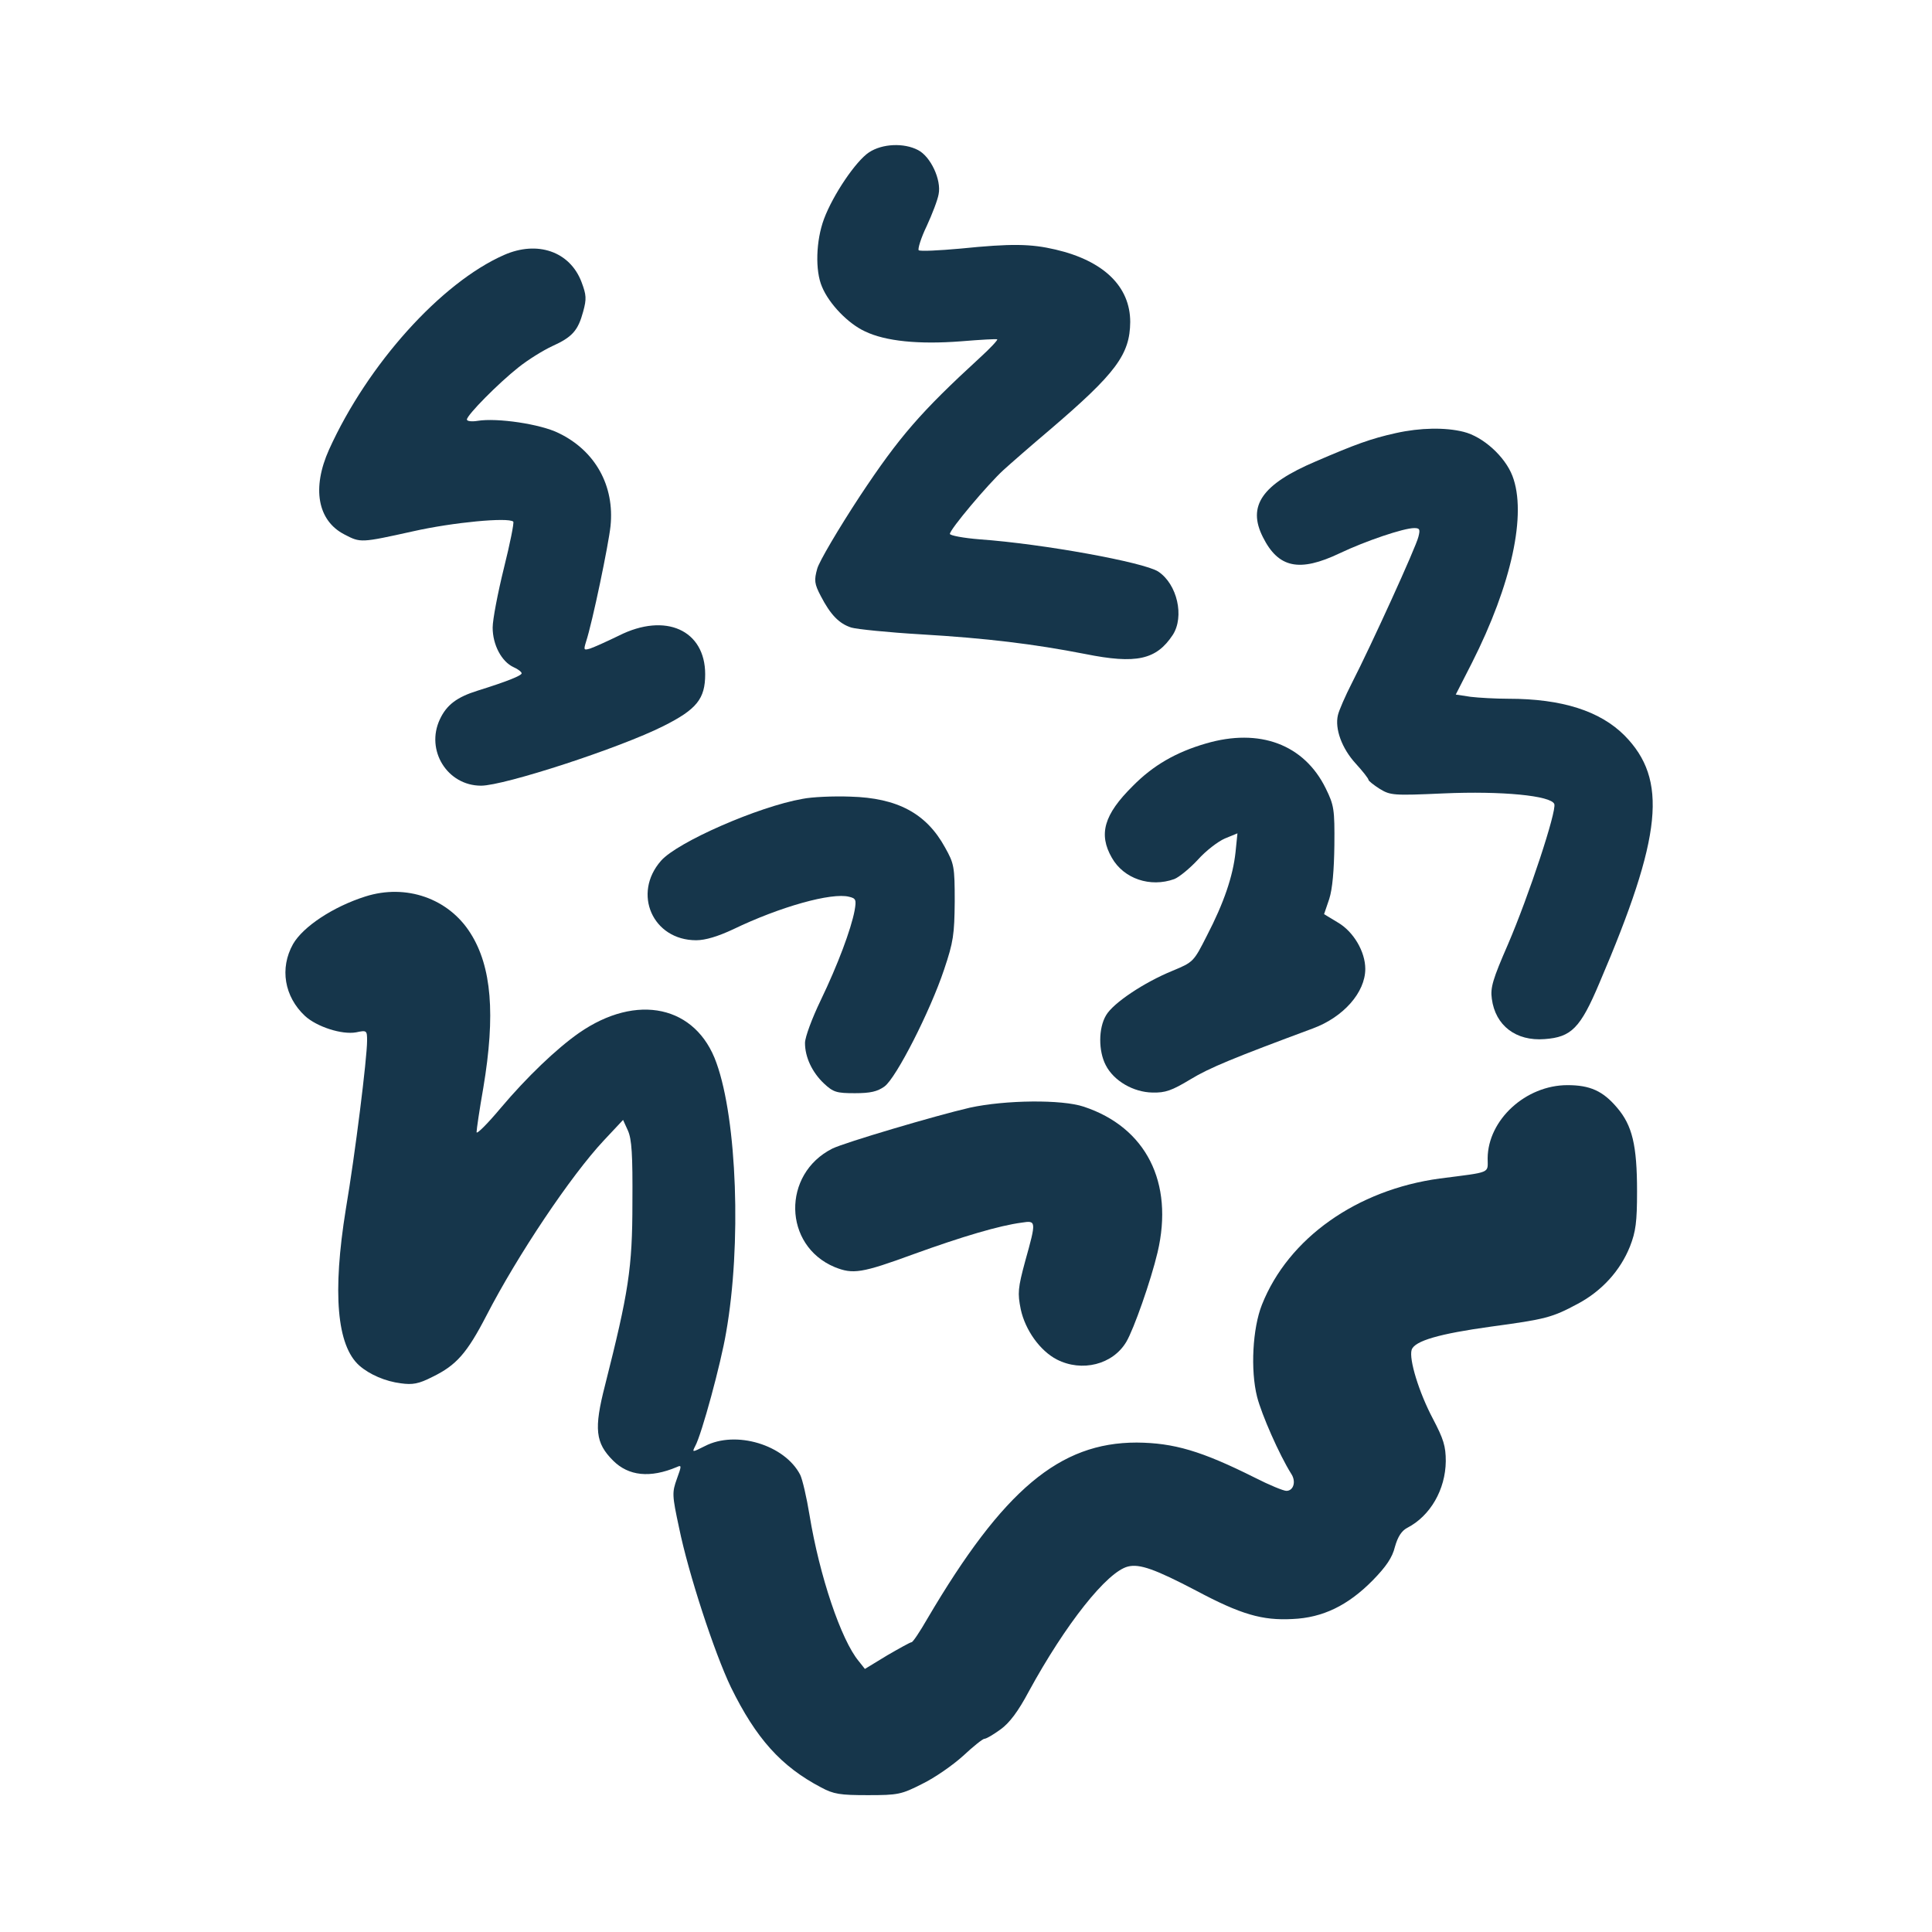 <?xml version="1.0" standalone="no"?>
<!DOCTYPE svg PUBLIC "-//W3C//DTD SVG 20010904//EN"
 "http://www.w3.org/TR/2001/REC-SVG-20010904/DTD/svg10.dtd">
<svg version="1.0" xmlns="http://www.w3.org/2000/svg"
 width="600pt" height="600pt" viewBox="0 0 600 600"
 preserveAspectRatio="xMidYMid meet">
<g transform="translate(0,600) scale(0.1,-0.1)"
fill="#16364b" stroke="none">
<path d="M2699 5527 c-41 -27 -112 -132 -140 -207 -25 -67 -28 -161 -6 -211
22 -53 81 -114 133 -138 64 -31 168 -41 298 -31 61 5 112 8 113 6 2 -2 -22
-28 -54 -57 -184 -169 -250 -245 -372 -429 -67 -102 -127 -204 -133 -226 -10
-36 -9 -47 11 -85 30 -58 57 -86 95 -98 17 -5 114 -15 216 -21 204 -12 351
-30 510 -61 159 -32 221 -18 272 59 37 57 14 158 -45 197 -45 29 -358 86 -554
100 -51 4 -93 12 -93 17 0 14 118 154 166 198 22 20 86 76 144 125 206 176
249 234 250 335 0 110 -82 190 -232 225 -77 18 -137 19 -295 3 -67 -6 -126 -9
-130 -5 -3 4 7 38 25 75 17 37 34 81 37 99 9 45 -25 117 -64 137 -44 23 -111
20 -152 -7z"/>
<path d="M1565 5208 c-195 -86 -423 -339 -543 -604 -54 -120 -36 -221 48 -264
50 -26 50 -26 213 10 124 28 296 44 311 30 3 -3 -10 -68 -29 -144 -19 -77 -35
-160 -35 -185 0 -54 28 -106 65 -123 14 -6 25 -15 25 -19 0 -7 -44 -25 -137
-54 -64 -20 -96 -44 -117 -89 -45 -96 23 -206 128 -206 72 0 431 117 566 185
104 52 130 85 130 161 0 137 -123 193 -268 120 -37 -18 -77 -36 -89 -40 -20
-6 -21 -5 -13 21 20 61 70 302 76 359 13 125 -47 234 -161 289 -56 28 -191 48
-252 38 -18 -3 -33 -1 -33 4 0 14 98 113 160 162 30 24 77 53 105 66 62 28 80
48 96 107 11 40 10 52 -5 92 -36 95 -137 130 -241 84z"/>
<path d="M4335 4655 c-77 -17 -126 -35 -249 -88 -167 -71 -213 -138 -164 -235
48 -96 113 -110 239 -50 80 38 198 78 231 78 17 0 19 -4 13 -27 -7 -31 -147
-338 -206 -453 -21 -41 -41 -87 -44 -101 -10 -42 12 -103 55 -150 22 -24 40
-47 40 -51 0 -3 16 -16 35 -28 33 -20 42 -21 198 -14 182 8 334 -7 344 -33 8
-21 -79 -285 -144 -436 -47 -108 -55 -134 -50 -169 11 -83 75 -132 164 -125
83 6 111 34 170 174 196 458 213 632 78 769 -76 76 -194 114 -361 114 -39 0
-92 3 -117 6 l-46 7 50 98 c124 245 171 464 126 581 -23 60 -91 122 -152 137
-56 14 -134 13 -210 -4z"/>
<path d="M3745 3691 c-93 -27 -164 -68 -227 -132 -90 -89 -107 -150 -65 -223
37 -65 119 -93 194 -66 15 6 48 33 73 60 25 28 63 57 84 66 l39 16 -6 -59 c-8
-74 -36 -157 -89 -259 -41 -81 -42 -82 -107 -109 -88 -36 -184 -100 -206 -138
-24 -40 -24 -111 -1 -155 25 -49 86 -84 145 -85 40 -1 60 6 118 41 59 36 135
67 380 158 95 35 163 112 163 185 0 54 -37 116 -85 144 l-43 26 16 47 c10 31
15 89 16 167 1 112 -1 124 -27 177 -67 136 -205 188 -372 139z"/>
<path d="M2492 3519 c-137 -24 -388 -134 -439 -192 -90 -102 -26 -247 109
-247 29 0 68 12 115 34 145 70 306 115 360 101 21 -5 23 -9 17 -43 -11 -58
-52 -168 -105 -278 -27 -56 -49 -115 -49 -133 0 -44 22 -91 59 -126 29 -27 39
-30 96 -30 48 0 70 5 92 21 36 26 142 234 185 363 29 86 32 109 33 211 0 109
-2 118 -30 168 -58 106 -148 154 -294 158 -53 2 -120 -1 -149 -7z"/>
<path d="M1135 3216 c-101 -32 -194 -94 -225 -148 -42 -75 -27 -163 37 -223
37 -34 115 -59 159 -51 33 7 34 6 34 -26 0 -54 -37 -352 -66 -523 -42 -260
-28 -424 42 -486 32 -28 81 -49 129 -55 36 -5 55 -2 98 20 74 36 107 73 168
191 97 188 262 434 364 543 l60 64 15 -33 c12 -27 15 -74 14 -224 0 -204 -12
-278 -85 -567 -35 -136 -30 -179 25 -234 48 -48 115 -55 198 -20 15 7 15 4 0
-37 -15 -42 -15 -50 7 -152 29 -142 110 -389 161 -495 78 -159 156 -246 280
-311 39 -21 59 -24 145 -24 94 0 104 2 169 35 39 19 95 58 127 87 31 29 61 53
66 53 6 0 28 13 50 29 28 20 55 56 88 118 114 209 243 372 308 388 36 9 84 -8
212 -75 139 -74 205 -93 299 -88 94 4 172 42 249 120 42 43 61 71 69 104 9 32
21 50 38 59 72 37 119 119 120 207 0 47 -7 69 -40 132 -43 81 -75 185 -66 214
9 28 87 50 246 72 170 23 190 28 270 71 75 40 132 103 162 178 18 46 22 76 22
171 0 144 -15 205 -62 260 -44 52 -84 70 -154 70 -130 0 -247 -108 -248 -227
0 -48 14 -42 -149 -63 -257 -35 -470 -185 -552 -392 -29 -73 -36 -203 -15
-286 14 -55 69 -180 106 -239 16 -24 7 -53 -15 -53 -9 0 -53 18 -98 41 -166
83 -251 108 -367 109 -239 0 -414 -146 -650 -547 -23 -40 -45 -73 -49 -73 -4
0 -38 -19 -76 -41 l-69 -42 -19 24 c-55 66 -122 265 -153 454 -9 55 -22 111
-29 125 -48 93 -200 139 -296 89 -40 -20 -40 -20 -30 0 20 36 80 257 96 353
48 272 34 659 -30 837 -63 178 -247 218 -427 93 -70 -49 -162 -137 -243 -233
-41 -49 -75 -83 -75 -75 0 8 9 70 21 138 38 227 26 376 -40 480 -68 108 -200
154 -326 114z"/>
<path d="M3012 2560 c-108 -25 -388 -108 -427 -127 -157 -79 -153 -301 7 -368
57 -23 84 -19 245 40 152 55 267 89 336 98 45 7 46 6 11 -119 -23 -85 -24
-100 -14 -150 14 -65 60 -129 112 -156 78 -40 174 -16 216 55 23 39 76 189 97
278 51 217 -36 388 -229 452 -68 23 -244 21 -354 -3z"/>
</g>
</svg>
